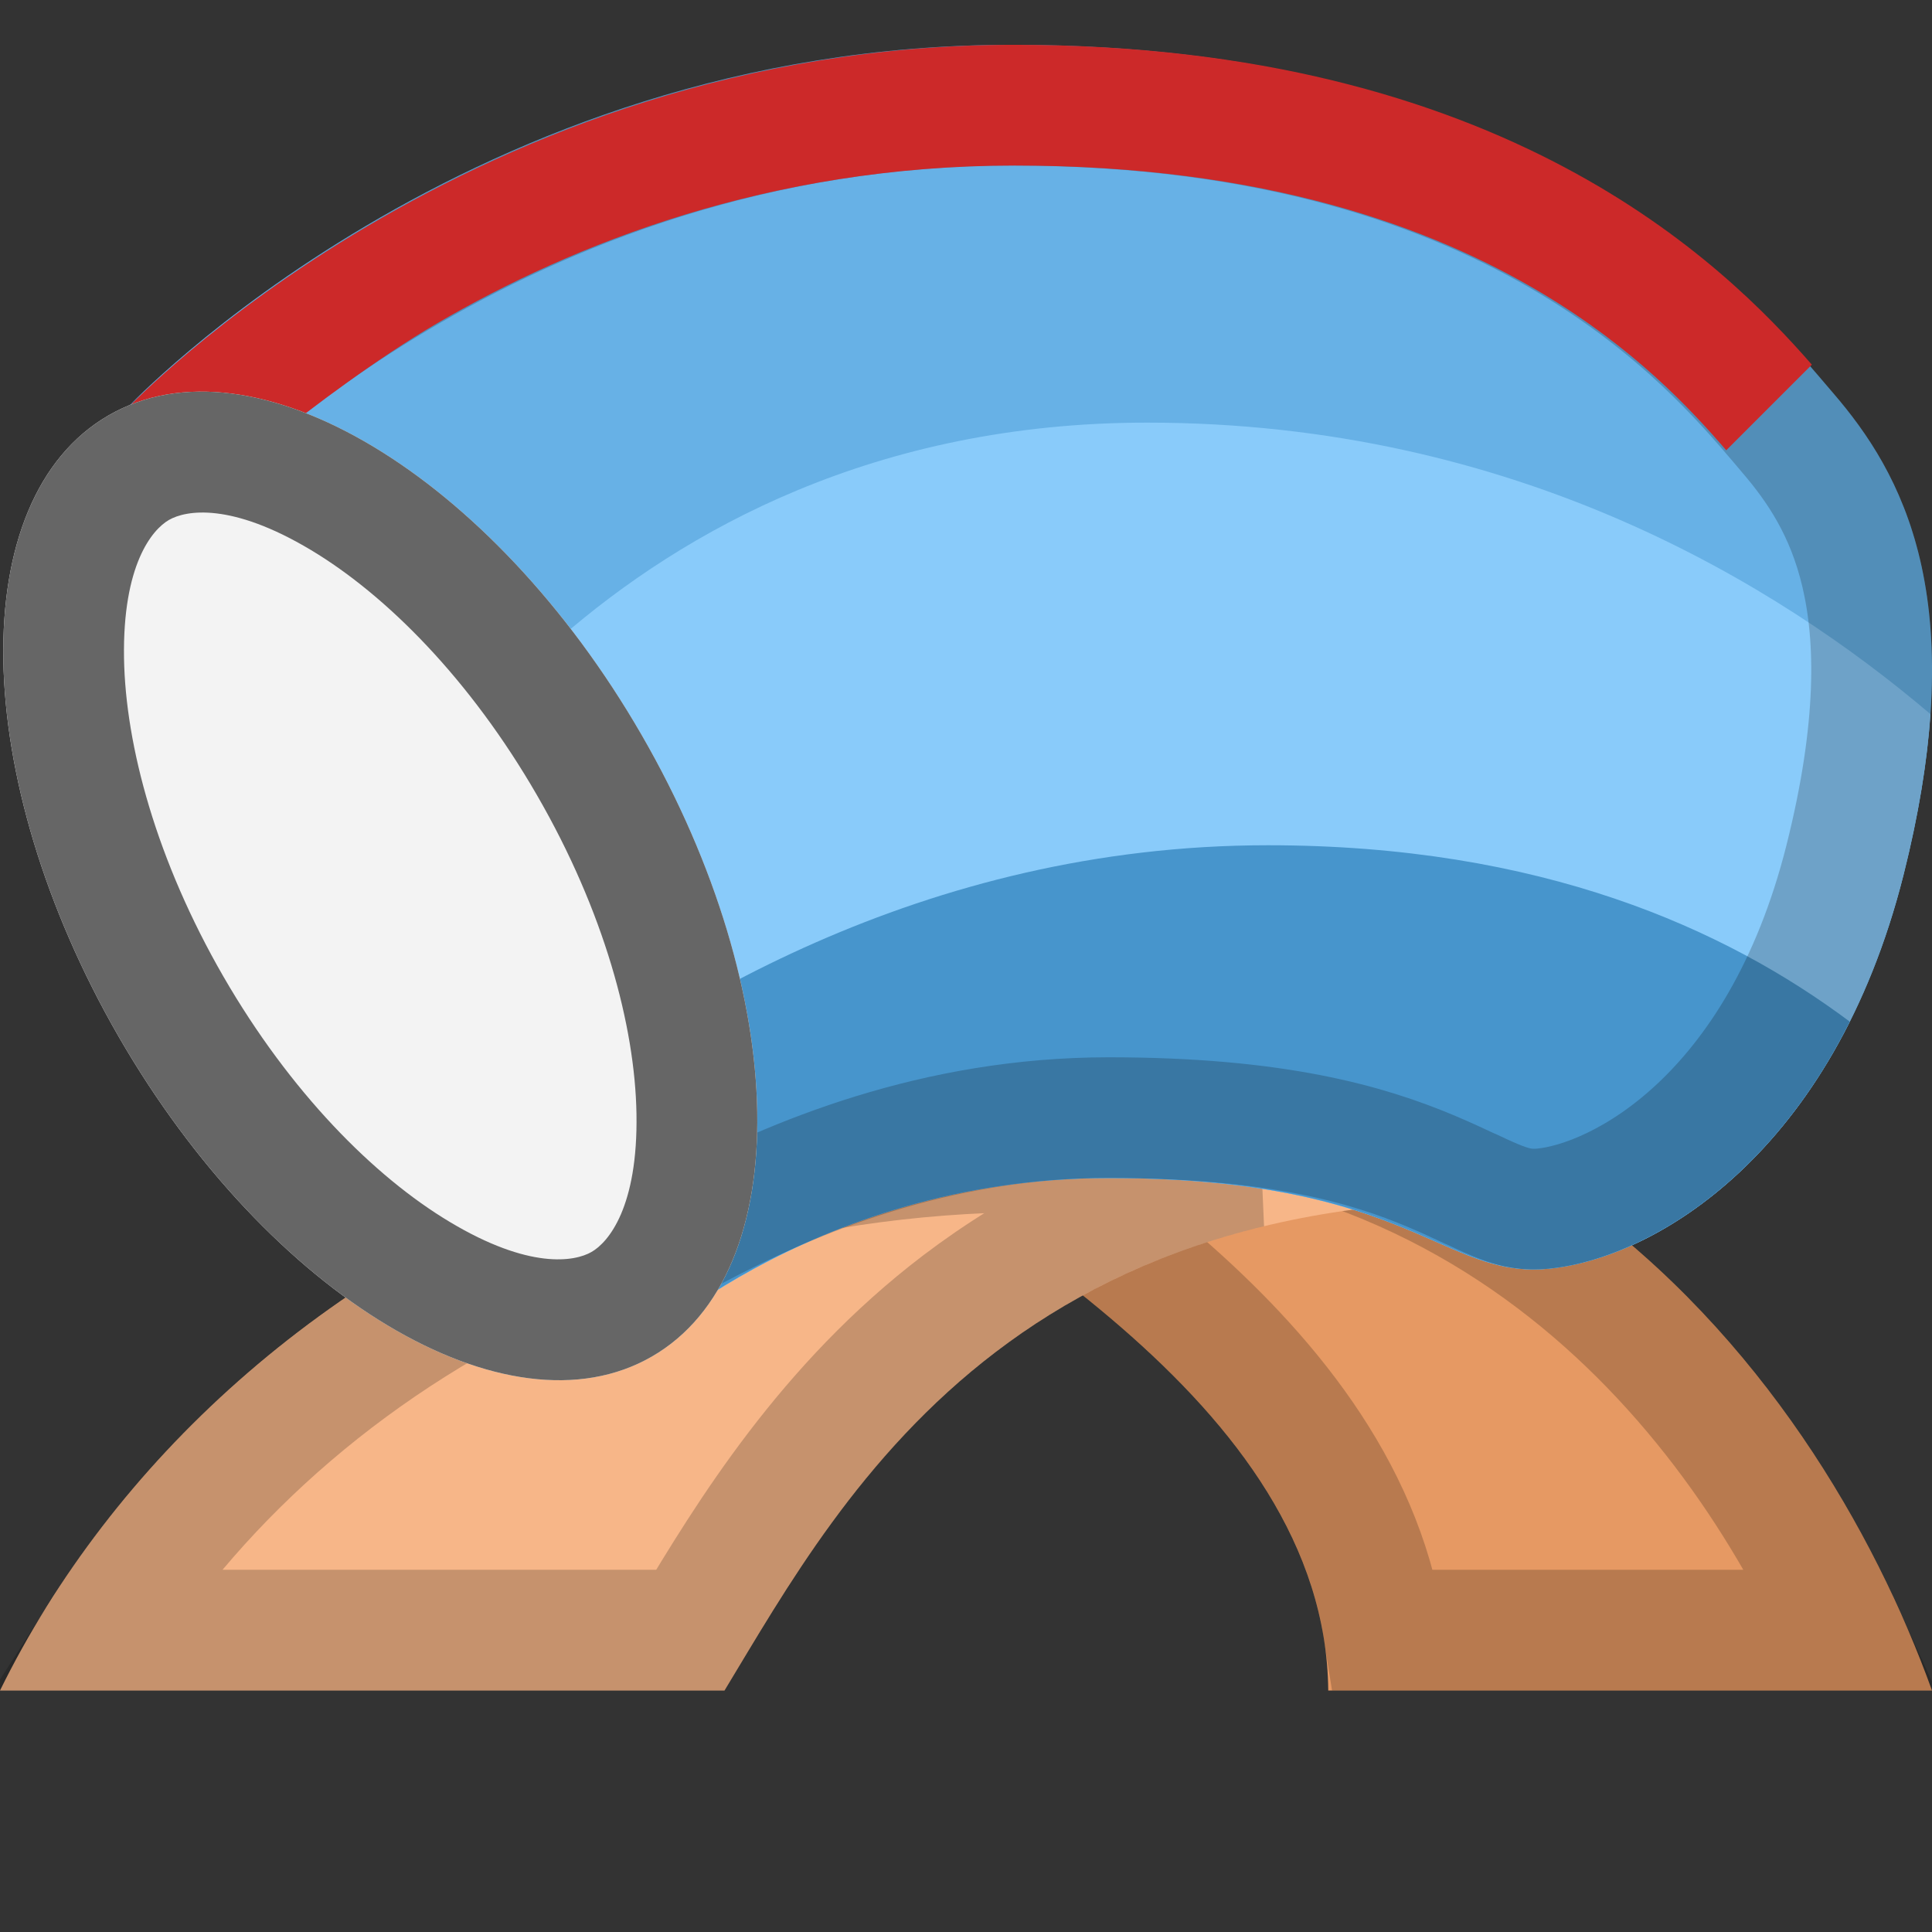 <svg width="16" height="16" viewBox="0 0 16 16" fill="none" xmlns="http://www.w3.org/2000/svg">
<rect x="0" y="0" width="16" height="16" fill="#333333" stroke="none"/>
<g clip-path="url(#clip0_14040_9541)">
<path d="M11 14H16C15.052 11.373 12.266 7.496 6.419 8.948C7.983 10.071 10.977 11.598 11 14Z" fill="#E69963"/>
<path d="M9.616 10.617C10.478 11.366 11.273 12.314 11.459 13.5H15.256C14.756 12.405 13.945 11.21 12.754 10.35C11.539 9.473 9.896 8.919 7.701 9.21C8.317 9.62 9.015 10.095 9.616 10.617Z" stroke="black" stroke-opacity="0.2"/>
<path d="M6 14H0C1.85 10.237 7 7.5 13.5 10C8.5 9.5 6.998 12.351 6 14Z" fill="#F7B688"/>
<path d="M7.946 10.796C6.847 11.633 6.192 12.707 5.717 13.5H0.855C2.506 10.918 5.93 9.007 10.351 9.669C9.377 9.904 8.592 10.305 7.946 10.796Z" stroke="black" stroke-opacity="0.2"/>
<path d="M5.183 11.256L1.062 3.369C1.062 3.369 3.877 0.371 8.377 0.371C12.877 0.371 14.621 2.603 15.182 3.256C15.744 3.909 16.343 4.948 15.764 7.246C15.184 9.544 13.706 10.423 12.825 10.507C11.944 10.592 11.682 9.756 9.183 9.756C6.683 9.756 5.183 11.256 5.183 11.256Z" fill="#67B1E6"/>
<path fill-rule="evenodd" clip-rule="evenodd" d="M15.987 5.914C15.96 6.304 15.89 6.745 15.764 7.246C15.184 9.544 13.706 10.423 12.825 10.507C12.476 10.541 12.225 10.43 11.893 10.284C11.386 10.061 10.693 9.756 9.182 9.756C6.921 9.756 5.478 10.984 5.223 11.218L3.149 7.07C3.149 7.07 5 3.5 9.5 3.5C12.556 3.5 14.731 4.846 15.987 5.914Z" fill="#89CBFA"/>
<path fill-rule="evenodd" clip-rule="evenodd" d="M4.234 9.358L5.182 11.256C5.182 11.256 6.682 9.756 9.182 9.756C10.693 9.756 11.386 10.061 11.893 10.284C12.225 10.43 12.476 10.541 12.825 10.507C13.529 10.44 14.616 9.864 15.319 8.461C14.289 7.691 12.763 7 10.5 7C7.645 7 5.454 8.362 4.234 9.358Z" fill="#4795CC"/>
<path d="M5.039 10.59C5.005 10.61 4.973 10.63 4.943 10.647C4.622 9.945 3.942 8.457 3.273 6.994L2.066 4.356L1.671 3.493L1.669 3.489C1.733 3.431 1.81 3.363 1.899 3.288C2.216 3.021 2.685 2.662 3.29 2.303C4.501 1.584 6.24 0.871 8.377 0.871C10.539 0.871 12.011 1.406 13 1.998C13.926 2.552 14.45 3.167 14.744 3.512C14.765 3.537 14.784 3.56 14.803 3.582C15.051 3.87 15.291 4.223 15.414 4.748C15.539 5.28 15.554 6.031 15.279 7.124C14.742 9.252 13.413 9.949 12.777 10.01C12.65 10.022 12.555 10.004 12.433 9.958C12.364 9.932 12.291 9.899 12.194 9.853C12.184 9.849 12.174 9.844 12.164 9.84C12.076 9.799 11.974 9.751 11.86 9.703C11.323 9.476 10.566 9.256 9.182 9.256C7.745 9.256 6.569 9.749 5.754 10.182C5.484 10.326 5.232 10.476 5.039 10.59Z" stroke="black" stroke-opacity="0.2"/>
<path fill-rule="evenodd" clip-rule="evenodd" d="M1.062 3.375L1.391 4H2.506L2.296 3.608C2.58 3.378 3.122 2.969 3.621 2.677C4.745 2.021 6.371 1.371 8.402 1.371C10.476 1.371 11.859 1.883 12.768 2.427C13.536 2.886 14.001 3.387 14.296 3.729L15.005 3.02C14.275 2.184 12.457 0.371 8.402 0.371C3.902 0.371 1.062 3.375 1.062 3.375Z" fill="#CC2929"/>
<path d="M5.314 6.087C6.557 8.239 6.595 10.544 5.399 11.234C4.204 11.924 2.227 10.739 0.984 8.587C-0.258 6.435 -0.296 4.13 0.899 3.44C2.095 2.749 4.072 3.935 5.314 6.087Z" fill="#F3F3F3"/>
<path fill-rule="evenodd" clip-rule="evenodd" d="M5.271 9.225C5.259 8.494 5.001 7.544 4.448 6.587C3.896 5.63 3.203 4.931 2.575 4.555C1.914 4.159 1.54 4.225 1.399 4.306C1.259 4.387 1.015 4.678 1.027 5.449C1.039 6.18 1.298 7.13 1.85 8.087C2.403 9.044 3.096 9.743 3.724 10.119C4.384 10.515 4.759 10.449 4.899 10.368C5.04 10.287 5.284 9.995 5.271 9.225ZM5.399 11.234C6.595 10.544 6.557 8.239 5.314 6.087C4.072 3.935 2.095 2.749 0.899 3.44C-0.296 4.13 -0.258 6.435 0.984 8.587C2.227 10.739 4.204 11.924 5.399 11.234Z" fill="#666666"/>
</g>
<defs>
<clipPath id="clip0_14040_9541">
<rect width="16" height="16" fill="white"/>
</clipPath>
</defs>
</svg>

